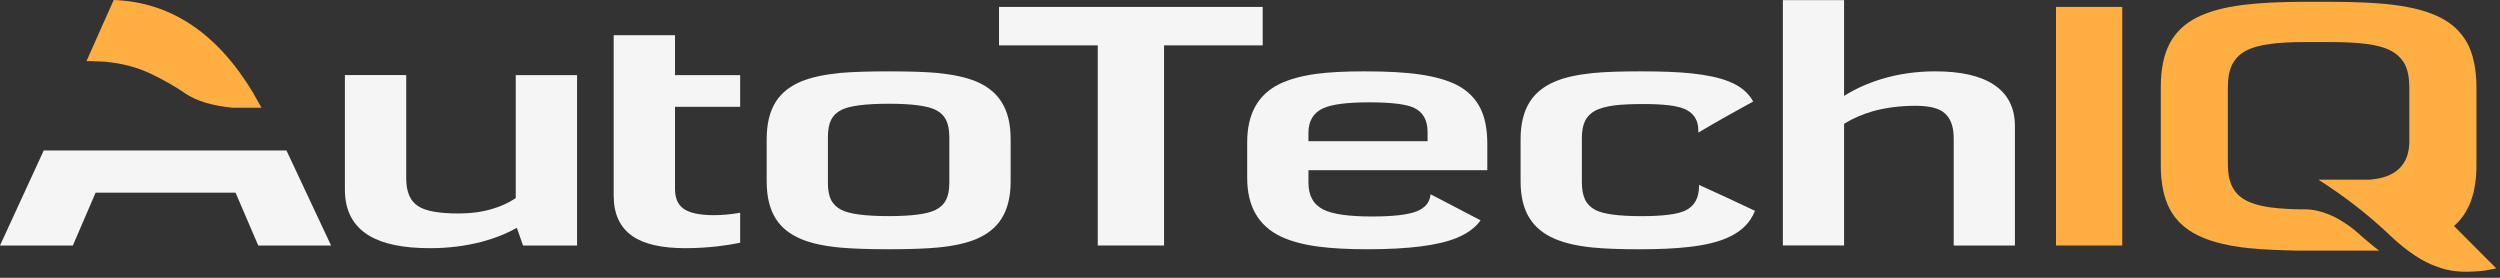 <svg width="207" height="23" viewBox="0 0 207 23" fill="none" xmlns="http://www.w3.org/2000/svg">
<rect x="0" y="0" width="207" height="23" fill="#333333" stroke="none"/>
<path d="M204.835 5.102C204.717 4.533 204.532 4.03 204.295 3.579C203.798 2.662 203.046 1.946 202.017 1.435C201.057 0.948 199.794 0.608 198.213 0.408C196.852 0.23 195.071 0.149 192.884 0.149C192.825 0.149 192.16 0.149 190.881 0.149C188.775 0.149 187.052 0.238 185.721 0.408C184.156 0.606 182.884 0.948 181.93 1.435C180.908 1.946 180.148 2.662 179.66 3.579C179.164 4.517 178.913 5.73 178.913 7.208V13.697C178.913 15.168 179.164 16.379 179.66 17.319C180.148 18.235 180.908 18.951 181.93 19.462C182.884 19.943 184.154 20.29 185.721 20.489C185.862 20.511 186.003 20.519 186.151 20.541C186.476 20.571 186.824 20.6 187.186 20.63C187.887 20.673 188.664 20.711 189.514 20.733C189.529 20.733 189.537 20.733 189.551 20.733C189.594 20.733 189.646 20.733 189.698 20.733C189.743 20.733 189.787 20.733 189.824 20.74C189.832 20.733 189.838 20.733 189.846 20.74V20.748C189.943 20.748 190.038 20.748 190.143 20.748C190.194 20.748 190.24 20.748 190.29 20.748C190.454 20.748 190.594 20.748 190.733 20.748C190.749 20.748 190.77 20.748 190.786 20.748C190.844 20.748 190.887 20.748 190.933 20.748C191.635 20.748 192.071 20.748 192.249 20.748H196.994C196.654 20.511 195.981 19.957 194.983 19.07C193.586 17.938 192.211 17.355 190.859 17.332C190.681 17.332 190.489 17.332 190.289 17.332V17.324C190.192 17.321 190.089 17.321 189.994 17.321C189.933 17.313 189.883 17.313 189.824 17.313C189.787 17.313 189.743 17.313 189.698 17.313C189.646 17.305 189.595 17.305 189.551 17.305C189.535 17.305 189.527 17.305 189.514 17.305C188.93 17.275 188.421 17.23 187.976 17.171C187.687 17.128 187.429 17.082 187.186 17.024C186.794 16.935 186.446 16.816 186.151 16.684C186.084 16.648 186.011 16.617 185.944 16.581C185.427 16.3 185.051 15.914 184.813 15.427C184.578 14.946 184.465 14.333 184.465 13.579V7.23C184.465 6.47 184.576 5.841 184.813 5.36C185.049 4.881 185.427 4.489 185.944 4.214C186.446 3.941 187.127 3.749 187.976 3.638C188.722 3.535 189.69 3.482 190.881 3.482C192.16 3.482 192.825 3.482 192.884 3.482C194.148 3.482 195.167 3.535 195.951 3.638C196.81 3.748 197.489 3.94 197.992 4.214C198.421 4.436 198.752 4.74 198.989 5.102C199.048 5.19 199.1 5.271 199.138 5.36C199.373 5.841 199.492 6.47 199.492 7.23V11.865C199.478 12.182 199.433 12.478 199.36 12.752C198.997 14.032 197.948 14.748 196.197 14.875H191.962C194.157 16.27 196.138 17.816 197.889 19.486C199.294 20.816 200.594 21.681 201.798 22.087C202.613 22.405 203.573 22.546 204.681 22.487C205.043 22.479 205.405 22.451 205.781 22.397C206.078 22.346 206.381 22.287 206.69 22.221L203.186 18.709C203.276 18.635 203.356 18.554 203.438 18.479C204.51 17.416 205.049 15.819 205.049 13.697V7.208C205.048 6.433 204.975 5.73 204.835 5.102Z" fill="#FFAF42"/>
<path d="M175.721 0.572H170.237V20.327H175.721V0.572Z" fill="#FFAF42"/>
<path d="M160.23 5.908C158.671 5.908 157.184 6.122 155.771 6.551C154.641 6.898 153.614 7.357 152.69 7.941V0.01H147.621V20.327H152.69V10.252C153.392 9.81 154.198 9.462 155.1 9.203C156.181 8.906 157.34 8.76 158.605 8.76C159.617 8.76 160.357 8.916 160.829 9.225C161.449 9.64 161.767 10.371 161.767 11.437V20.329H166.836V10.446C166.836 8.916 166.246 7.77 165.078 7.003C163.962 6.27 162.351 5.908 160.23 5.908Z" fill="#F5F5F5"/>
<path d="M135.862 5.908C134.184 5.908 132.86 5.952 131.894 6.048C130.606 6.179 129.549 6.41 128.738 6.757C127.814 7.149 127.119 7.711 126.66 8.443C126.159 9.241 125.905 10.262 125.905 11.518V15.022C125.905 16.27 126.157 17.3 126.66 18.089C127.125 18.814 127.814 19.383 128.738 19.775C129.551 20.124 130.586 20.367 131.857 20.492C132.817 20.589 134.111 20.64 135.737 20.64C137.384 20.64 138.751 20.575 139.84 20.448C141.11 20.308 142.144 20.065 142.959 19.716C143.838 19.34 144.503 18.829 144.938 18.171C145.087 17.949 145.213 17.713 145.308 17.454C143.77 16.722 142.225 16.006 140.681 15.311V15.384C140.681 16.405 140.289 17.092 139.513 17.448C138.856 17.749 137.659 17.897 135.929 17.897C134.03 17.897 132.751 17.729 132.092 17.381C131.702 17.173 131.421 16.892 131.243 16.524C131.067 16.154 130.978 15.673 130.978 15.083V11.438C130.978 10.846 131.067 10.367 131.243 10.013C131.427 9.643 131.716 9.354 132.108 9.148C132.492 8.956 133.016 8.816 133.683 8.725C134.281 8.652 135.086 8.614 136.092 8.614C137.673 8.614 138.783 8.74 139.419 8.998C140.01 9.235 140.386 9.627 140.541 10.181C140.594 10.373 140.624 10.587 140.624 10.816V10.978C142.116 10.091 143.632 9.241 145.16 8.406C145.095 8.287 145.029 8.17 144.946 8.059C144.916 8.022 144.887 7.984 144.857 7.948C144.459 7.43 143.875 7.03 143.105 6.727C142.329 6.424 141.316 6.21 140.075 6.078C138.975 5.96 137.568 5.908 135.862 5.908Z" fill="#F5F5F5"/>
<path d="M123.149 14.091V11.918C123.149 10.719 122.957 9.721 122.567 8.946C122.173 8.17 121.568 7.549 120.74 7.097C119.943 6.668 118.886 6.357 117.578 6.167C116.373 5.989 114.843 5.908 112.967 5.908C111.37 5.908 110.054 5.975 109.005 6.114C107.764 6.284 106.735 6.565 105.937 6.957C104.154 7.837 103.268 9.441 103.268 11.776V14.741C103.268 17.076 104.192 18.687 106.048 19.583C106.875 19.973 107.933 20.262 109.203 20.424C110.283 20.565 111.619 20.638 113.224 20.638C116.624 20.638 119.091 20.329 120.637 19.692C121.213 19.449 121.694 19.16 122.084 18.813C122.276 18.635 122.448 18.443 122.594 18.244C121.611 17.735 120.629 17.222 119.646 16.706C119.246 16.498 118.848 16.3 118.449 16.084C118.418 16.448 118.292 16.743 118.073 16.994C117.871 17.2 117.614 17.378 117.289 17.503C116.573 17.784 115.345 17.925 113.608 17.925C111.694 17.925 110.357 17.741 109.589 17.357C108.754 16.943 108.34 16.203 108.34 15.132V14.091H123.149ZM108.338 11.689V11.016C108.338 10.018 108.745 9.33 109.571 8.96C110.289 8.635 111.56 8.473 113.384 8.473C115.173 8.473 116.4 8.621 117.057 8.916C117.818 9.264 118.203 9.937 118.203 10.927V11.689H108.338Z" fill="#F5F5F5"/>
<path d="M104.552 3.757V0.572H82.719V3.757H90.894V20.327H96.384V3.757H104.552Z" fill="#F5F5F5"/>
<path d="M80.821 6.743C79.994 6.403 78.935 6.175 77.621 6.041C76.644 5.952 75.3 5.909 73.592 5.909C71.87 5.909 70.517 5.954 69.549 6.041C68.233 6.175 67.168 6.405 66.341 6.743C65.403 7.135 64.7 7.697 64.235 8.428C63.732 9.225 63.481 10.254 63.481 11.517V15.022C63.481 16.286 63.732 17.32 64.235 18.111C64.7 18.851 65.403 19.403 66.341 19.797C67.168 20.144 68.232 20.373 69.549 20.498C70.517 20.587 71.87 20.638 73.592 20.638C75.306 20.638 76.652 20.587 77.621 20.498C78.936 20.373 79.994 20.143 80.821 19.797C81.752 19.405 82.454 18.851 82.919 18.111C83.429 17.32 83.681 16.286 83.681 15.022V11.517C83.681 10.254 83.429 9.225 82.919 8.428C82.454 7.697 81.752 7.135 80.821 6.743ZM77.471 9.1C77.871 9.3 78.159 9.581 78.337 9.943C78.514 10.297 78.603 10.77 78.603 11.354V15.16C78.603 15.729 78.514 16.187 78.337 16.543C78.159 16.898 77.871 17.178 77.471 17.378C76.784 17.725 75.49 17.894 73.592 17.894C71.663 17.894 70.356 17.725 69.668 17.378C69.276 17.178 68.987 16.897 68.809 16.543C68.632 16.189 68.551 15.729 68.551 15.16V11.354C68.551 10.77 68.632 10.297 68.809 9.943C68.987 9.579 69.275 9.3 69.668 9.1C70.348 8.76 71.656 8.59 73.592 8.59C75.506 8.59 76.8 8.76 77.471 9.1Z" fill="#F5F5F5"/>
<path d="M61.286 8.843V6.219H55.891V2.914H50.813V16.205C50.813 17.719 51.33 18.827 52.357 19.544C53.325 20.218 54.797 20.549 56.748 20.549C57.605 20.549 58.476 20.498 59.37 20.402C60.087 20.319 60.724 20.218 61.286 20.098V17.616C60.516 17.749 59.794 17.816 59.113 17.816C57.922 17.816 57.079 17.632 56.578 17.268C56.119 16.929 55.891 16.389 55.891 15.643V8.843H61.286Z" fill="#F5F5F5"/>
<path d="M33.635 6.218H28.557V15.694C28.557 17.459 29.244 18.746 30.619 19.544C31.771 20.218 33.435 20.549 35.614 20.549C37.102 20.549 38.521 20.373 39.865 20.026C40.981 19.729 41.964 19.337 42.792 18.859L43.309 20.329H47.781V6.219H42.703V16.405C42.127 16.789 41.468 17.094 40.73 17.306C39.887 17.557 38.971 17.676 37.981 17.676C36.376 17.676 35.268 17.484 34.648 17.084C33.968 16.67 33.635 15.894 33.635 14.771V6.218Z" fill="#F5F5F5"/>
<path d="M27.413 20.328L23.718 12.457H3.622L0 20.328H6.032L7.916 15.954H19.505L21.383 20.328H27.413Z" fill="#F5F5F5"/>
<path d="M21.648 8.922C21.417 8.494 21.183 8.073 20.946 7.665C17.968 2.729 14.132 0.171 9.416 0L7.162 5.056C7.627 5.063 8.116 5.078 8.649 5.108C10.038 5.225 11.295 5.551 12.417 6.076C13.475 6.571 14.465 7.133 15.359 7.746C16.262 8.359 17.57 8.759 19.284 8.921H21.648V8.922Z" fill="#FFAF42"/>
</svg>
